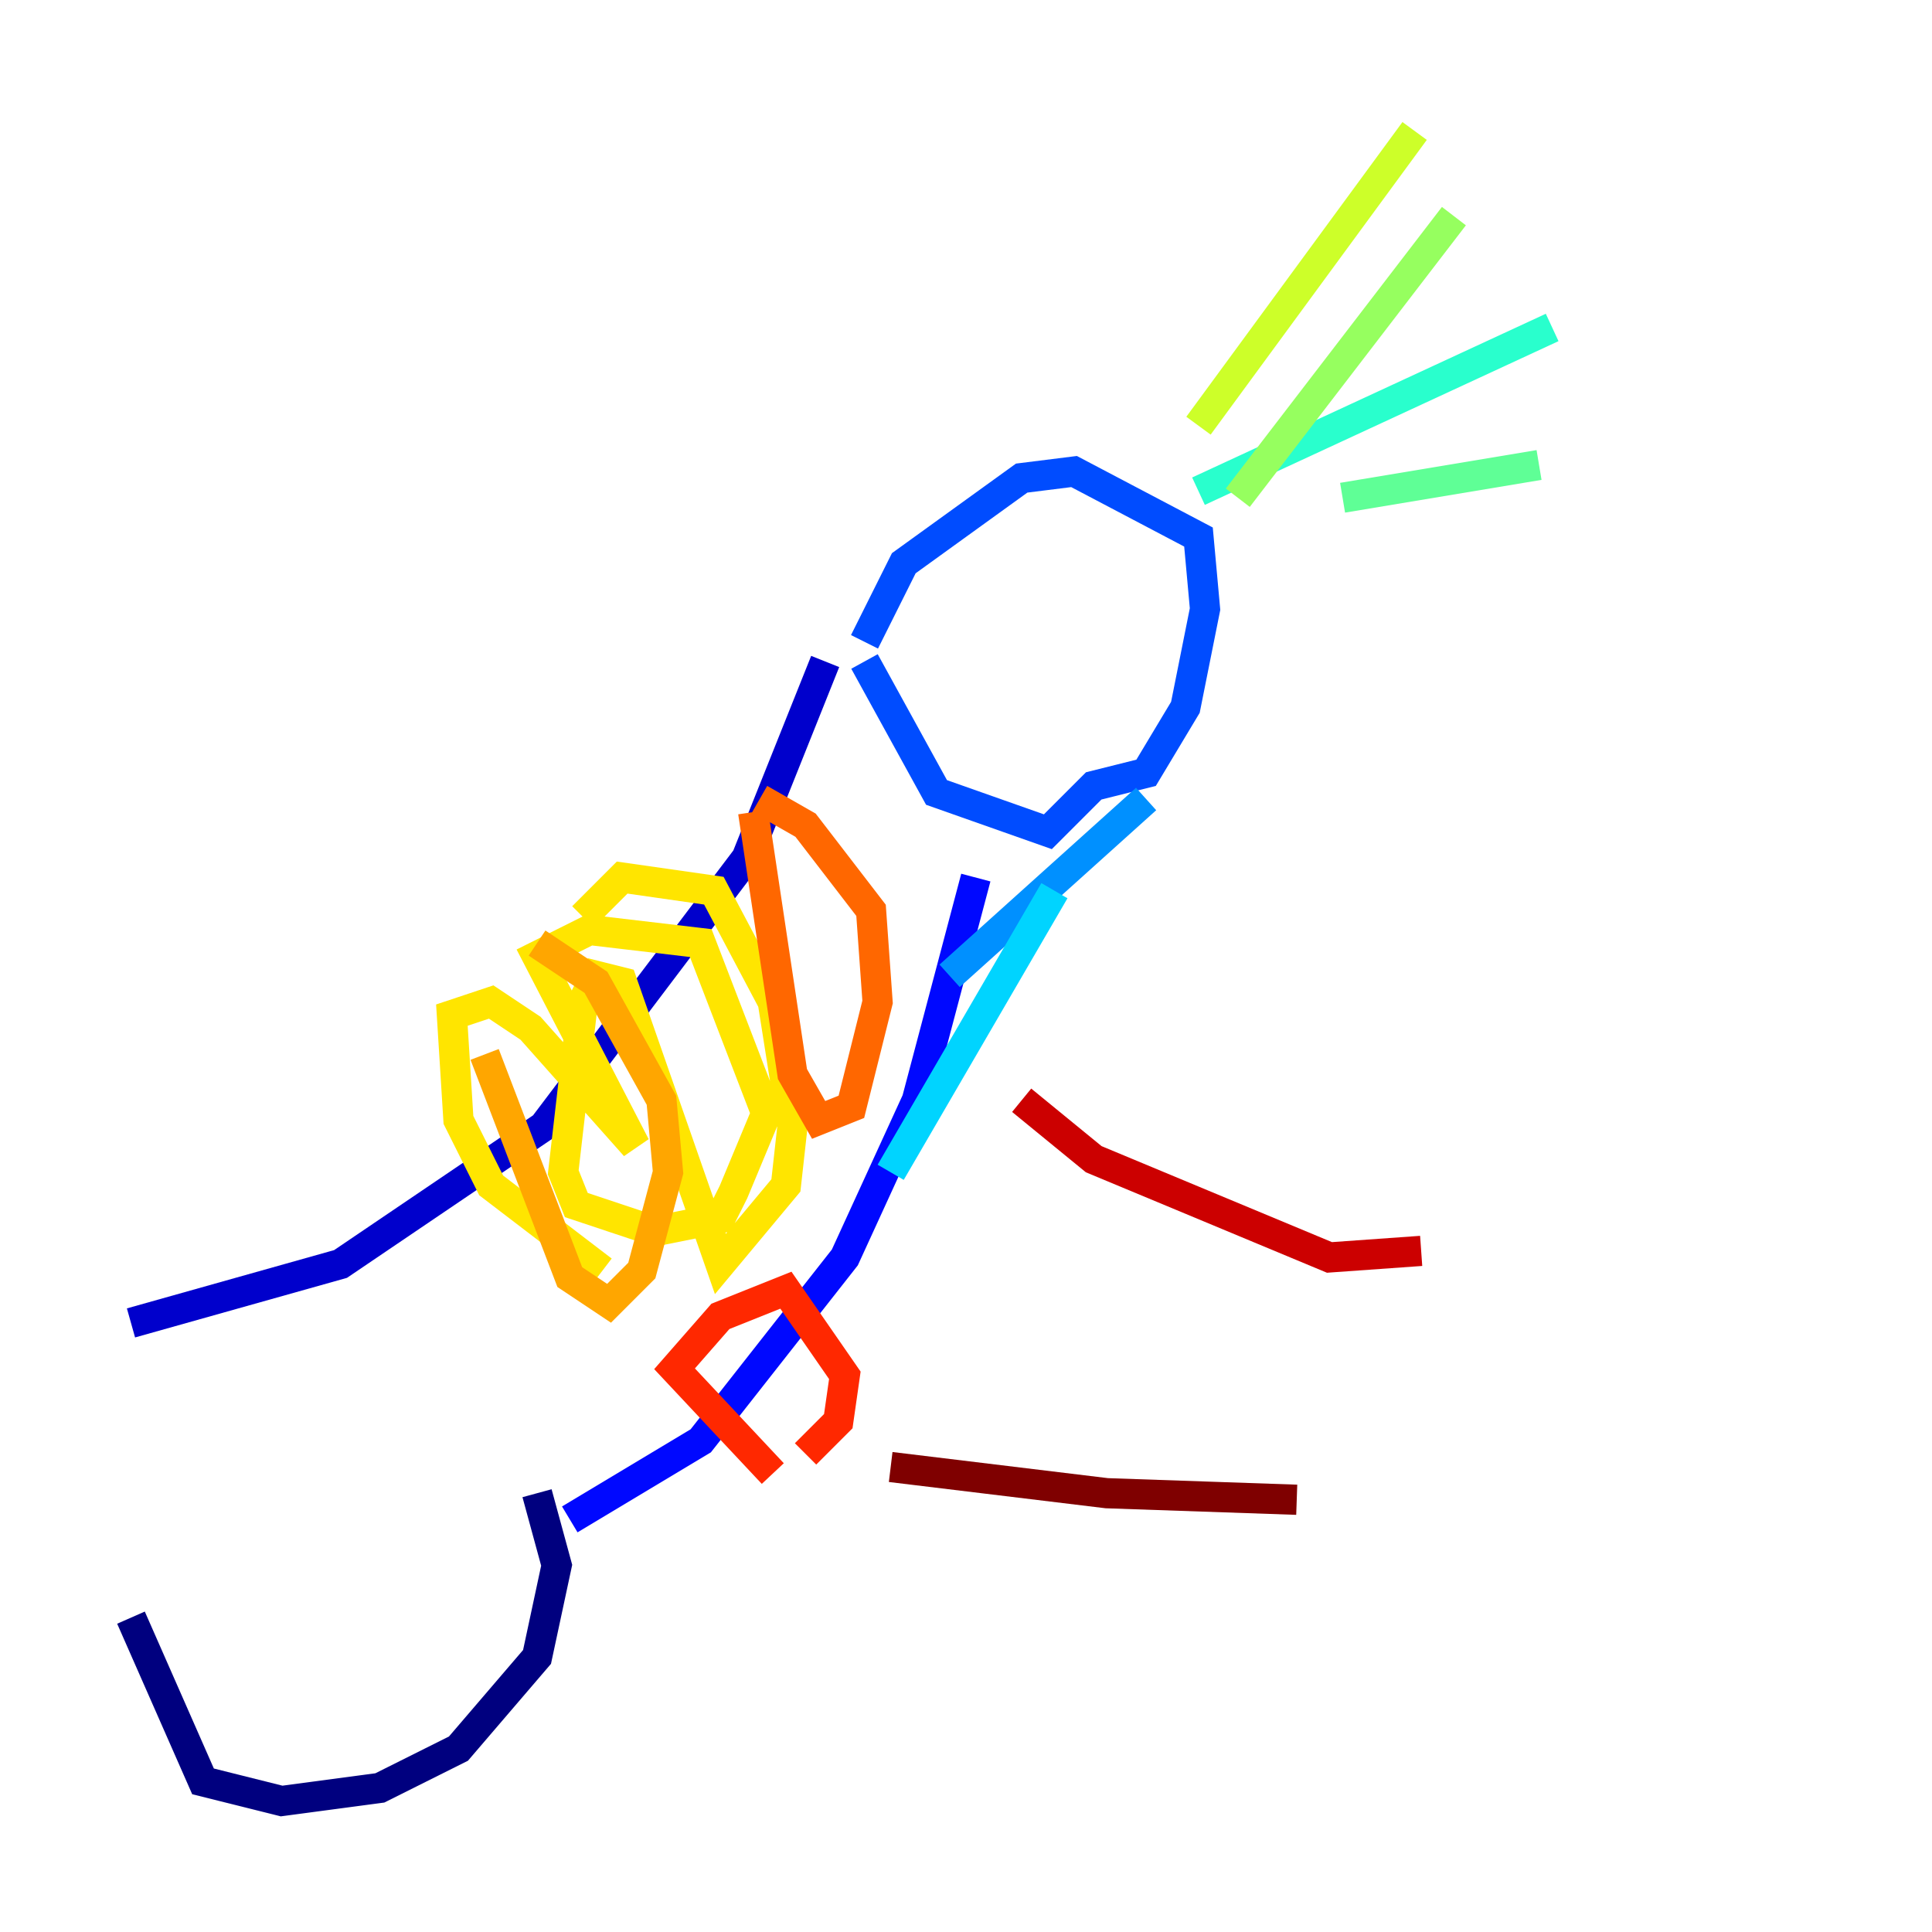 <?xml version="1.0" encoding="utf-8" ?>
<svg baseProfile="tiny" height="128" version="1.2" viewBox="0,0,128,128" width="128" xmlns="http://www.w3.org/2000/svg" xmlns:ev="http://www.w3.org/2001/xml-events" xmlns:xlink="http://www.w3.org/1999/xlink"><defs /><polyline fill="none" points="8.678,107.173 13.451,118.02 18.658,119.322 25.166,118.454 30.373,115.851 35.58,109.776 36.881,103.702 35.58,98.929" stroke="#00007f" stroke-width="2" /><polyline fill="none" points="8.678,87.647 22.563,83.742 36.014,74.63 49.464,56.841 54.671,43.824" stroke="#0000cc" stroke-width="2" /><polyline fill="none" points="37.749,100.664 46.427,95.458 55.973,83.308 60.746,72.895 64.651,58.142" stroke="#0008ff" stroke-width="2" /><polyline fill="none" points="57.275,42.522 59.878,37.315 67.688,31.675 71.159,31.241 79.403,35.58 79.837,40.352 78.536,46.861 75.932,51.2 72.461,52.068 69.424,55.105 62.047,52.502 57.275,43.824" stroke="#004cff" stroke-width="2" /><polyline fill="none" points="75.932,52.936 62.915,64.651" stroke="#0090ff" stroke-width="2" /><polyline fill="none" points="69.858,59.01 59.01,77.668" stroke="#00d4ff" stroke-width="2" /><polyline fill="none" points="79.403,32.542 102.834,21.695" stroke="#29ffcd" stroke-width="2" /><polyline fill="none" points="88.949,32.976 101.966,30.807" stroke="#5fff96" stroke-width="2" /><polyline fill="none" points="82.007,32.976 96.325,14.319" stroke="#96ff5f" stroke-width="2" /><polyline fill="none" points="79.403,28.203 93.722,8.678" stroke="#cdff29" stroke-width="2" /><polyline fill="none" points="39.919,84.176 32.542,78.536 30.373,74.197 29.939,67.254 32.542,66.386 35.146,68.122 42.088,75.932 35.58,63.349 39.051,61.614 46.427,62.481 50.766,73.763 48.597,78.969 47.729,80.705 43.39,81.573 38.183,79.837 37.315,77.668 38.617,66.386 39.485,64.651 41.22,65.085 47.729,83.742 52.068,78.536 52.502,74.63 51.2,66.386 47.295,59.01 41.22,58.142 38.617,60.746" stroke="#ffe500" stroke-width="2" /><polyline fill="none" points="32.108,69.858 37.749,84.61 40.352,86.346 42.522,84.176 44.258,77.668 43.824,72.895 39.485,65.085 35.58,62.481" stroke="#ffa600" stroke-width="2" /><polyline fill="none" points="49.898,53.803 52.502,71.159 54.237,74.197 56.407,73.329 58.142,66.386 57.709,60.312 53.37,54.671 50.332,52.936" stroke="#ff6700" stroke-width="2" /><polyline fill="none" points="51.2,97.627 44.691,90.685 47.729,87.214 52.068,85.478 55.973,91.119 55.539,94.156 53.37,96.325" stroke="#ff2800" stroke-width="2" /><polyline fill="none" points="67.688,72.895 72.461,76.8 88.081,83.308 94.156,82.875" stroke="#cc0000" stroke-width="2" /><polyline fill="none" points="59.01,97.193 73.329,98.929 85.912,99.363" stroke="#7f0000" stroke-width="2" /></svg>